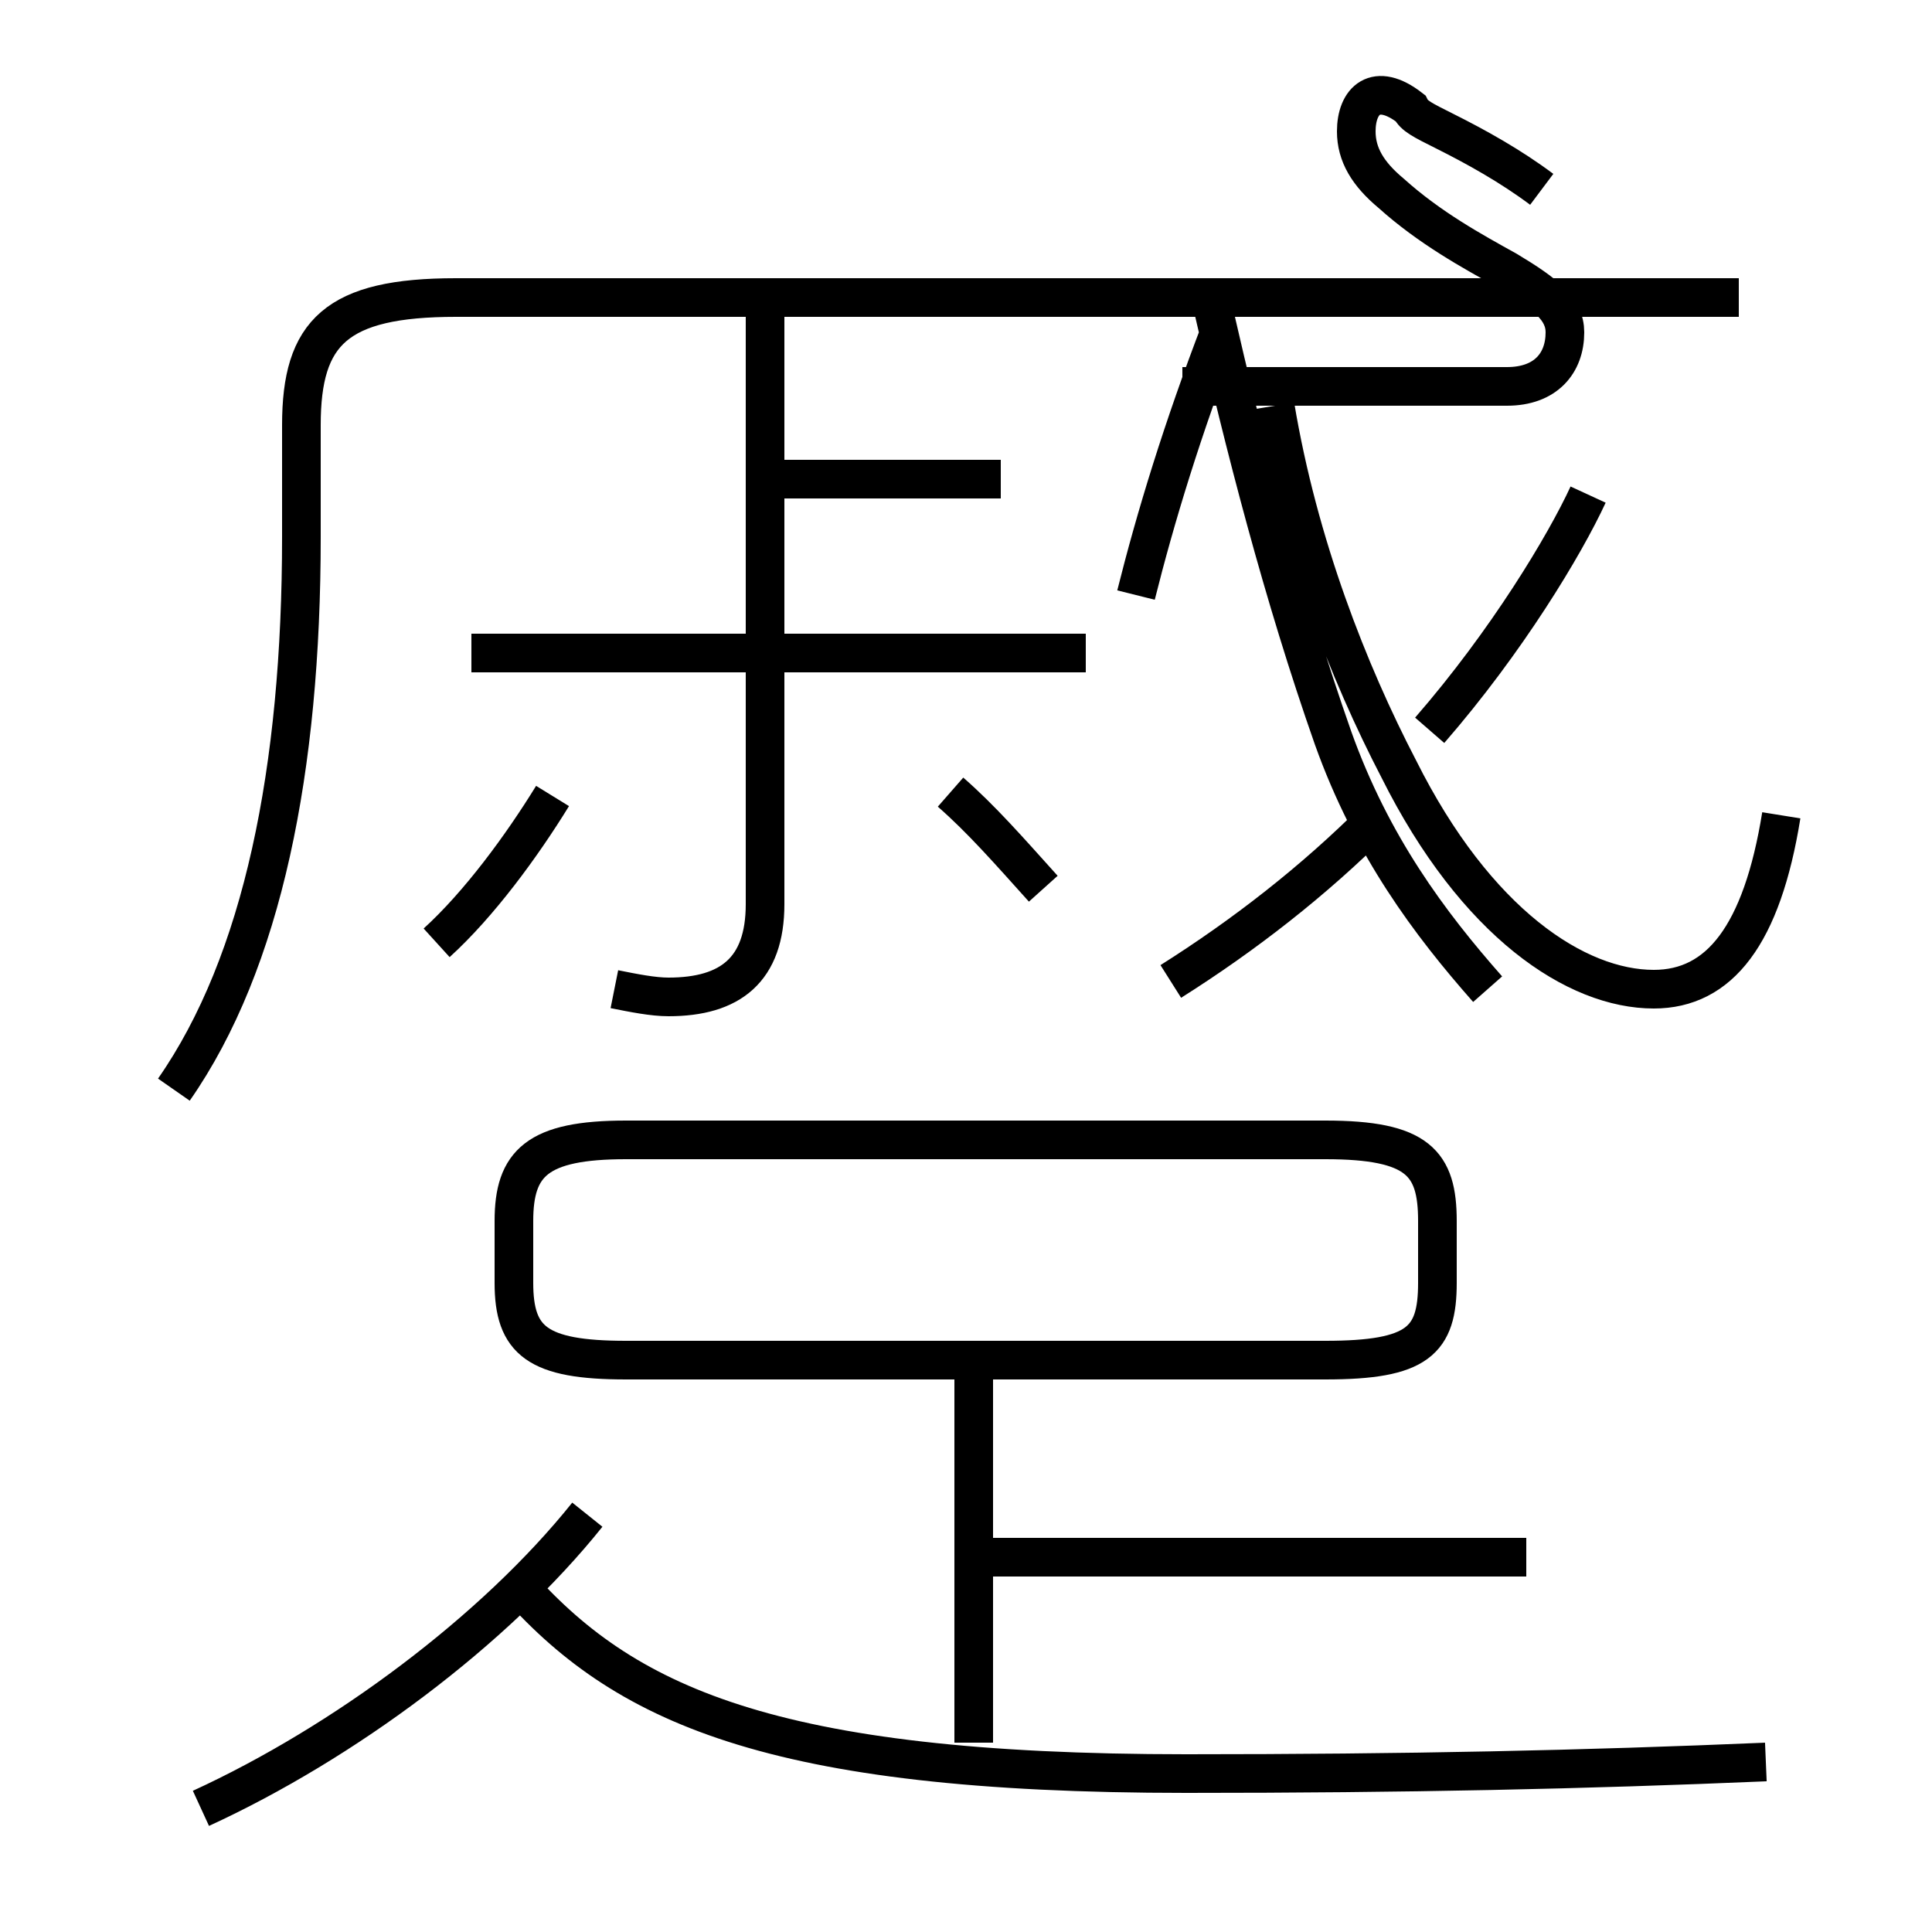 <?xml version='1.0' encoding='utf8'?>
<svg viewBox="0.0 -6.0 50.0 50.0" version="1.1" xmlns="http://www.w3.org/2000/svg">
<rect x="0.0" y="-6.0" width="50.0" height="50.0" fill="#808080" stroke="none"/>
<rect x="-1000" y="-1000" width="2000" height="2000" stroke="white" fill="white"/>
<g style="fill:white;stroke:#000000;  stroke-width:1">
<path d="M 4.5 -15.8 C 6.8 -19.1 7.8 -24.1 7.8 -30.1 L 7.8 -33.0 C 7.8 -35.4 8.7 -36.3 11.8 -36.3 L 45.0 -36.3 M 5.2 2.8 C 8.9 1.1 12.8 -1.8 15.2 -4.8 M 45.7 1.6 C 41.0 1.8 36.4 1.9 30.7 1.9 C 19.9 1.9 16.1 0.1 13.3 -3.1 M 25.2 1.1 L 25.2 -8.8 M 16.2 -8.8 L 34.3 -8.8 C 36.7 -8.8 37.2 -9.3 37.2 -10.8 L 37.2 -12.4 C 37.2 -13.9 36.7 -14.5 34.3 -14.5 L 16.2 -14.5 C 13.9 -14.5 13.3 -13.9 13.3 -12.4 L 13.3 -10.8 C 13.3 -9.3 13.9 -8.8 16.2 -8.8 Z M 39.5 -3.7 L 25.4 -3.7 M 11.3 -19.6 C 12.4 -20.6 13.5 -22.1 14.3 -23.4 M 15.9 -18.4 C 16.4 -18.3 16.9 -18.2 17.3 -18.2 C 18.9 -18.2 19.8 -18.9 19.8 -20.6 L 19.8 -35.8 M 27.0 -21.0 C 26.1 -22.0 25.4 -22.8 24.6 -23.5 M 28.1 -27.1 L 12.2 -27.1 M 25.9 -31.6 L 19.6 -31.6 M 30.3 -18.6 C 32.2 -19.8 34.0 -21.2 35.6 -22.8 M 46.1 -22.9 C 45.6 -19.8 44.5 -18.4 42.8 -18.4 C 40.8 -18.4 38.2 -20.1 36.2 -24.1 C 34.9 -26.6 33.6 -29.9 33.0 -33.5 M 37.0 -25.1 C 39.0 -27.4 40.5 -29.9 41.1 -31.2 M 31.4 -36.0 C 32.2 -32.5 33.2 -28.6 34.5 -24.9 C 35.5 -22.1 37.0 -20.1 38.5 -18.4 M 45.0 -36.3 L 31.6 -36.3 M 39.9 -39.1 C 39.1 -39.7 38.2 -40.2 37.4 -40.6 C 36.8 -40.9 36.6 -41.0 36.5 -41.2 C 35.6 -41.9 35.1 -41.4 35.1 -40.6 C 35.1 -40.0 35.4 -39.5 36.0 -39.0 C 37.0 -38.1 38.1 -37.5 39.0 -37.0 C 40.0 -36.4 40.5 -36.0 40.5 -35.4 C 40.5 -34.6 40.0 -34.0 39.0 -34.0 L 30.6 -34.0 M 31.6 -35.5 C 30.6 -32.9 29.9 -30.6 29.4 -28.6" transform="translate(0.0, 38.0)" />
</g>
</svg>